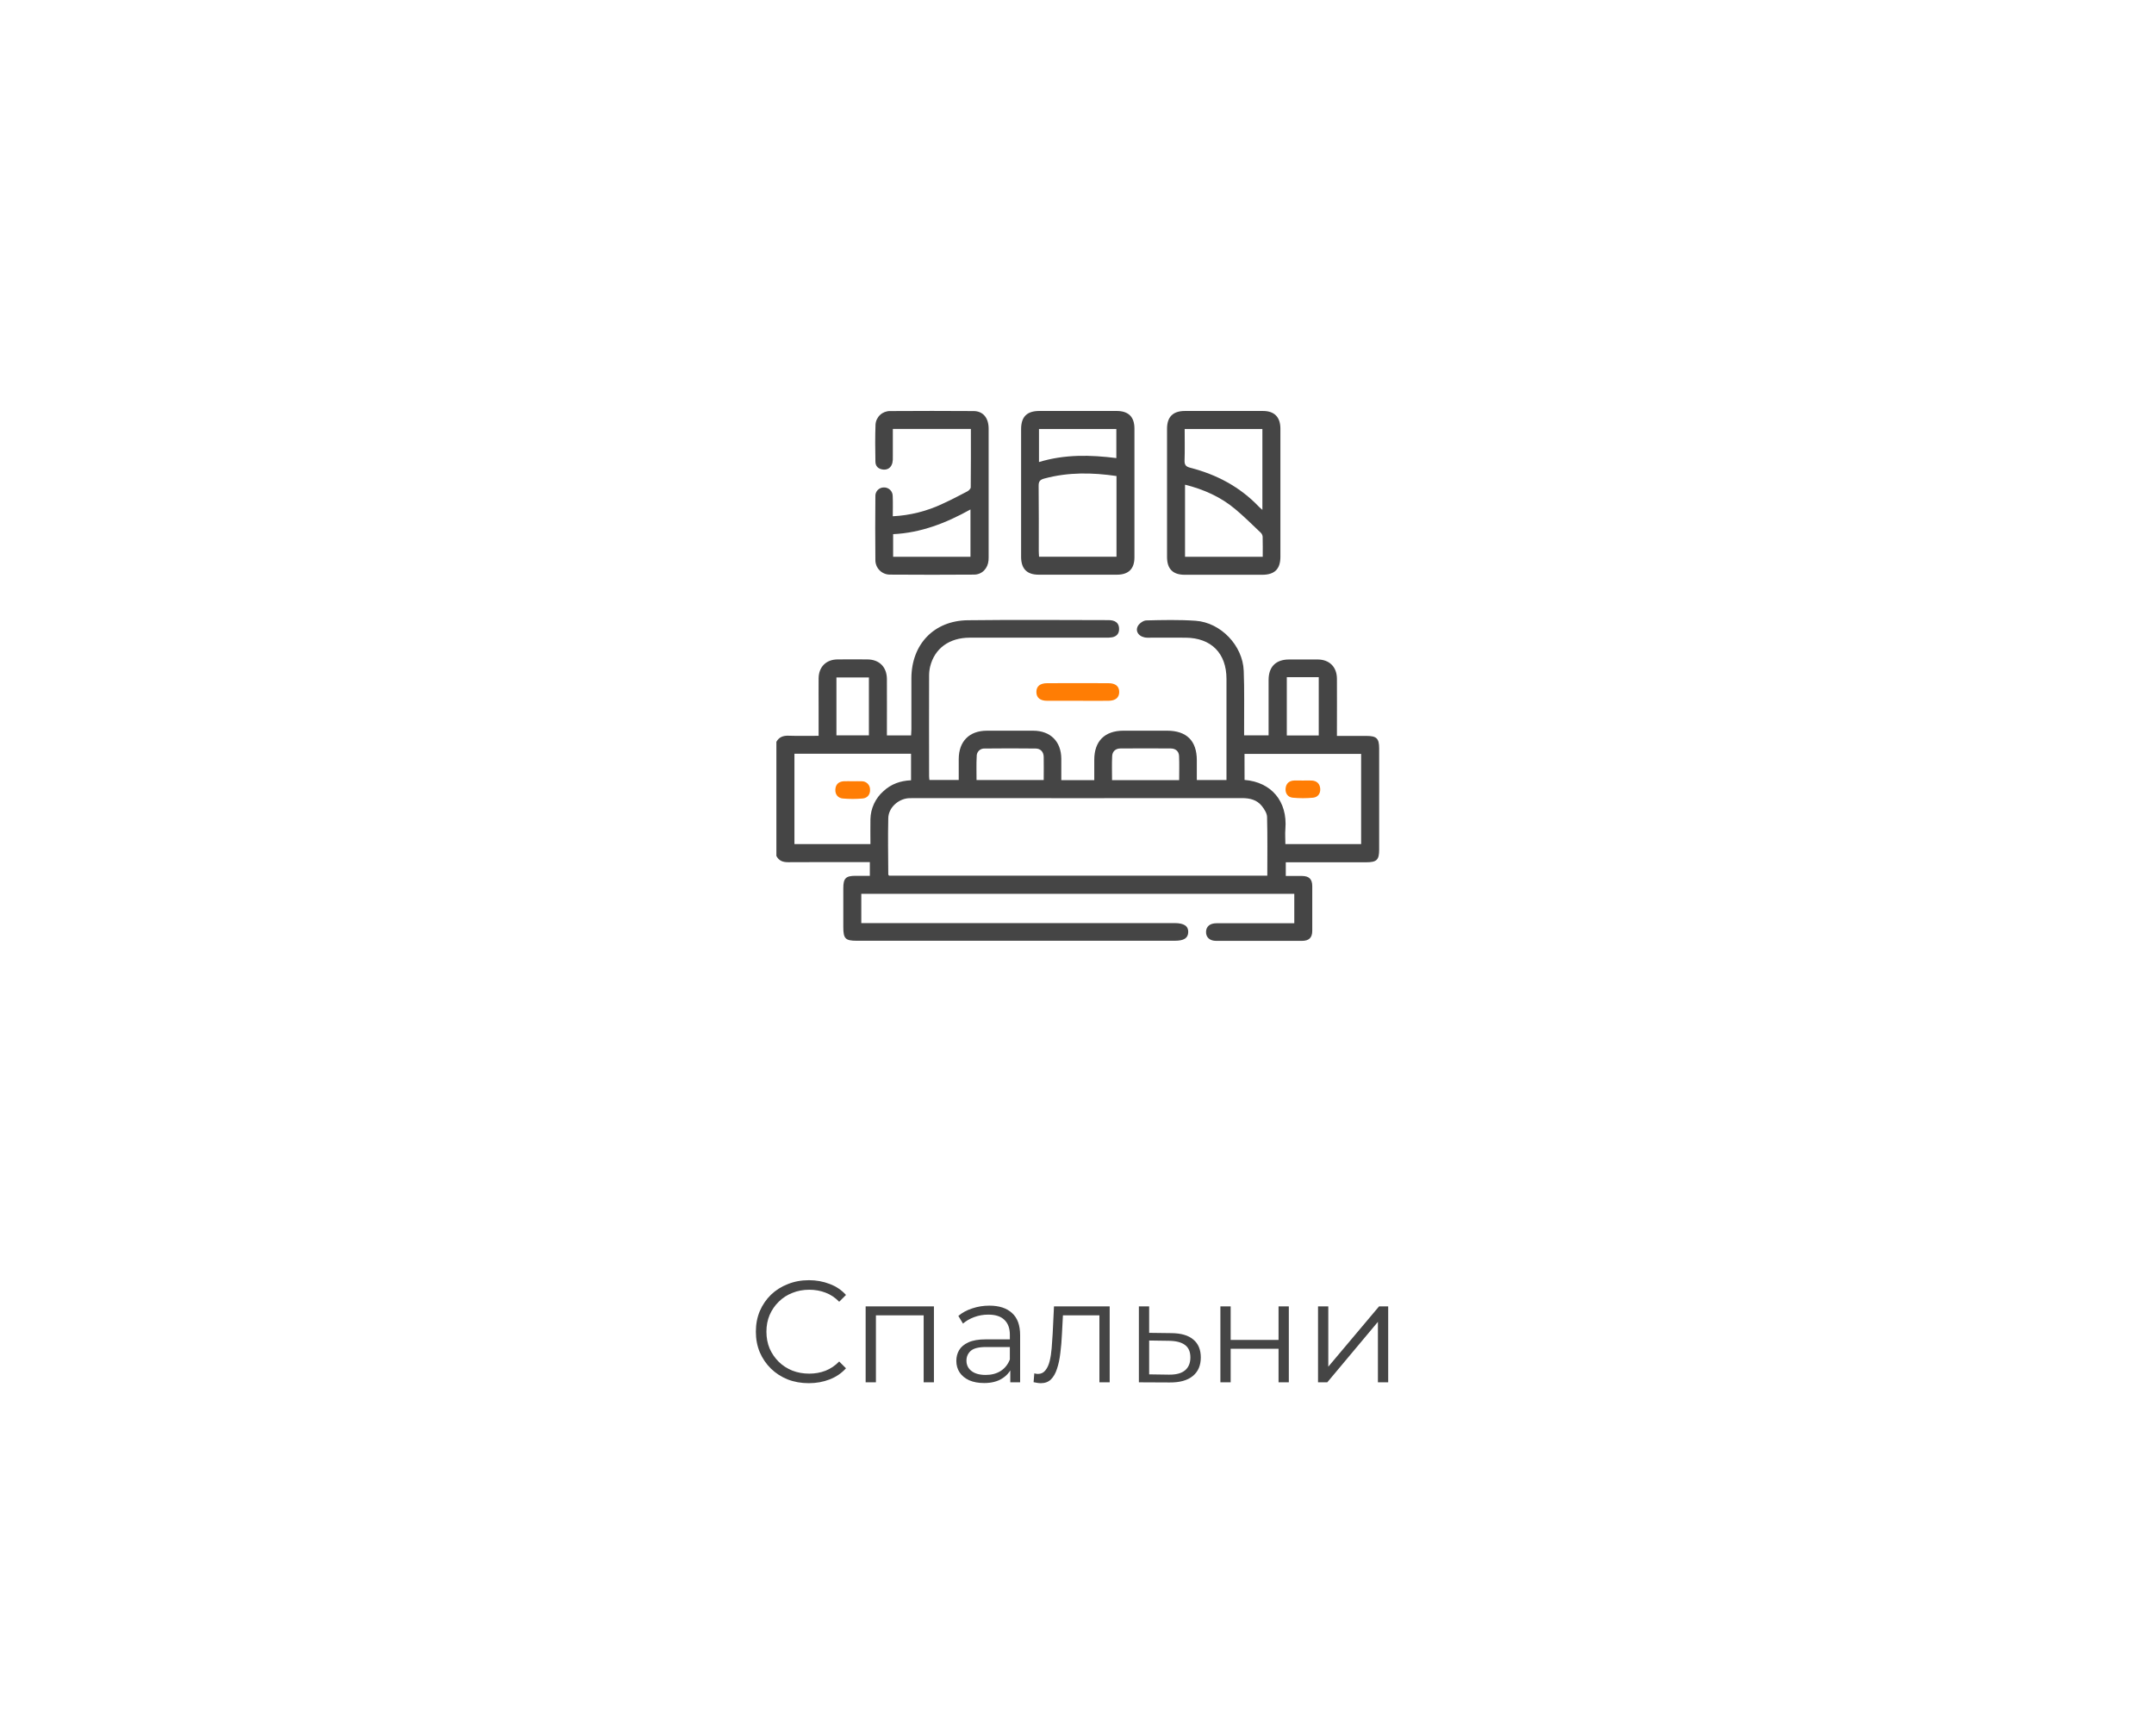 <svg width="268" height="216" viewBox="0 0 268 216" fill="none" xmlns="http://www.w3.org/2000/svg">
<g filter="url(#filter0_d_21_91)">
<rect x="8" y="6" width="252" height="200" rx="5" fill="white"/>
</g>
<path d="M100.632 172.108C99.684 172.108 98.808 171.952 98.004 171.64C97.2 171.316 96.504 170.866 95.916 170.29C95.328 169.714 94.866 169.036 94.53 168.256C94.206 167.476 94.044 166.624 94.044 165.7C94.044 164.776 94.206 163.924 94.53 163.144C94.866 162.364 95.328 161.686 95.916 161.11C96.516 160.534 97.218 160.09 98.022 159.778C98.826 159.454 99.702 159.292 100.65 159.292C101.562 159.292 102.42 159.448 103.224 159.76C104.028 160.06 104.706 160.516 105.258 161.128L104.412 161.974C103.896 161.446 103.326 161.068 102.702 160.84C102.078 160.6 101.406 160.48 100.686 160.48C99.93 160.48 99.228 160.612 98.58 160.876C97.932 161.128 97.368 161.494 96.888 161.974C96.408 162.442 96.03 162.994 95.754 163.63C95.49 164.254 95.358 164.944 95.358 165.7C95.358 166.456 95.49 167.152 95.754 167.788C96.03 168.412 96.408 168.964 96.888 169.444C97.368 169.912 97.932 170.278 98.58 170.542C99.228 170.794 99.93 170.92 100.686 170.92C101.406 170.92 102.078 170.8 102.702 170.56C103.326 170.32 103.896 169.936 104.412 169.408L105.258 170.254C104.706 170.866 104.028 171.328 103.224 171.64C102.42 171.952 101.556 172.108 100.632 172.108ZM107.703 172V162.55H116.199V172H114.921V163.324L115.245 163.666H108.657L108.981 163.324V172H107.703ZM125.7 172V169.912L125.646 169.57V166.078C125.646 165.274 125.418 164.656 124.962 164.224C124.518 163.792 123.852 163.576 122.964 163.576C122.352 163.576 121.77 163.678 121.218 163.882C120.666 164.086 120.198 164.356 119.814 164.692L119.238 163.738C119.718 163.33 120.294 163.018 120.966 162.802C121.638 162.574 122.346 162.46 123.09 162.46C124.314 162.46 125.256 162.766 125.916 163.378C126.588 163.978 126.924 164.896 126.924 166.132V172H125.7ZM122.442 172.09C121.734 172.09 121.116 171.976 120.588 171.748C120.072 171.508 119.676 171.184 119.4 170.776C119.124 170.356 118.986 169.876 118.986 169.336C118.986 168.844 119.1 168.4 119.328 168.004C119.568 167.596 119.952 167.272 120.48 167.032C121.02 166.78 121.74 166.654 122.64 166.654H125.898V167.608H122.676C121.764 167.608 121.128 167.77 120.768 168.094C120.42 168.418 120.246 168.82 120.246 169.3C120.246 169.84 120.456 170.272 120.876 170.596C121.296 170.92 121.884 171.082 122.64 171.082C123.36 171.082 123.978 170.92 124.494 170.596C125.022 170.26 125.406 169.78 125.646 169.156L125.934 170.038C125.694 170.662 125.274 171.16 124.674 171.532C124.086 171.904 123.342 172.09 122.442 172.09ZM128.598 171.982L128.688 170.884C128.772 170.896 128.85 170.914 128.922 170.938C129.006 170.95 129.078 170.956 129.138 170.956C129.522 170.956 129.828 170.812 130.056 170.524C130.296 170.236 130.476 169.852 130.596 169.372C130.716 168.892 130.8 168.352 130.848 167.752C130.896 167.14 130.938 166.528 130.974 165.916L131.136 162.55H138.066V172H136.788V163.288L137.112 163.666H131.964L132.27 163.27L132.126 166.006C132.09 166.822 132.024 167.602 131.928 168.346C131.844 169.09 131.706 169.744 131.514 170.308C131.334 170.872 131.082 171.316 130.758 171.64C130.434 171.952 130.02 172.108 129.516 172.108C129.372 172.108 129.222 172.096 129.066 172.072C128.922 172.048 128.766 172.018 128.598 171.982ZM145.767 165.88C146.955 165.892 147.855 166.156 148.467 166.672C149.091 167.188 149.403 167.932 149.403 168.904C149.403 169.912 149.067 170.686 148.395 171.226C147.735 171.766 146.775 172.03 145.515 172.018L141.699 172V162.55H142.977V165.844L145.767 165.88ZM145.443 171.046C146.319 171.058 146.979 170.884 147.423 170.524C147.879 170.152 148.107 169.612 148.107 168.904C148.107 168.196 147.885 167.68 147.441 167.356C146.997 167.02 146.331 166.846 145.443 166.834L142.977 166.798V171.01L145.443 171.046ZM151.841 172V162.55H153.119V166.726H159.077V162.55H160.355V172H159.077V167.824H153.119V172H151.841ZM163.988 172V162.55H165.266V170.056L171.584 162.55H172.718V172H171.44V164.476L165.14 172H163.988Z" fill="#454545"/>
<path d="M96.598 92.301C96.936 91.699 97.455 91.52 98.129 91.545C99.342 91.586 100.557 91.557 101.852 91.557V88.129C101.852 86.885 101.84 85.639 101.852 84.395C101.867 82.986 102.789 82.061 104.195 82.051C105.441 82.037 106.687 82.037 107.932 82.051C109.404 82.062 110.34 82.998 110.348 84.492C110.359 86.811 110.348 89.129 110.348 91.506H113.359C113.371 91.268 113.393 91.008 113.395 90.75C113.395 88.627 113.395 86.502 113.395 84.379C113.416 80.166 116.205 77.227 120.406 77.176C126.24 77.103 132.076 77.154 137.91 77.16C138.742 77.16 139.18 77.494 139.232 78.123C139.285 78.752 139.008 79.168 138.389 79.295C138.1 79.343 137.808 79.359 137.516 79.344C131.9 79.344 126.285 79.344 120.67 79.344C118.098 79.344 116.277 80.689 115.725 82.955C115.637 83.335 115.595 83.724 115.598 84.113C115.587 88.264 115.587 92.415 115.598 96.564C115.598 96.709 115.621 96.853 115.639 97.055H119.285C119.285 96.174 119.285 95.297 119.285 94.436C119.295 92.244 120.602 90.92 122.789 90.92C124.716 90.911 126.645 90.911 128.574 90.92C130.709 90.934 132.033 92.273 132.047 94.406C132.047 95.279 132.047 96.152 132.047 97.07H136.148C136.148 96.228 136.148 95.385 136.148 94.541C136.148 92.219 137.449 90.922 139.777 90.918C141.585 90.918 143.391 90.918 145.197 90.918C147.641 90.918 148.908 92.176 148.908 94.598C148.908 95.4 148.908 96.201 148.908 97.059H152.598V96.262C152.598 92.332 152.598 88.402 152.598 84.471C152.598 81.277 150.699 79.371 147.506 79.346C145.918 79.334 144.332 79.357 142.744 79.346C141.793 79.334 141.182 78.619 141.572 77.9C141.754 77.564 142.256 77.205 142.621 77.197C144.67 77.147 146.723 77.098 148.77 77.242C151.895 77.465 154.629 80.33 154.744 83.471C154.84 85.834 154.781 88.205 154.793 90.574V91.502H157.838V90.748C157.838 88.697 157.838 86.647 157.838 84.598C157.838 82.963 158.75 82.059 160.377 82.059C161.574 82.059 162.77 82.059 163.967 82.059C165.414 82.072 166.332 82.992 166.34 84.451C166.354 86.525 166.34 88.602 166.34 90.676V91.57H170.031C171.275 91.57 171.594 91.887 171.594 93.123V105.719C171.594 106.998 171.293 107.291 169.984 107.293H159.977V108.996C160.668 108.996 161.344 108.986 162.02 108.996C162.883 109.012 163.264 109.387 163.27 110.256C163.28 112.111 163.28 113.967 163.27 115.822C163.27 116.676 162.865 117.068 162.002 117.07C158.438 117.078 154.874 117.078 151.309 117.07C150.514 117.07 150.043 116.631 150.055 115.957C150.066 115.283 150.535 114.881 151.346 114.879C154.299 114.879 157.253 114.879 160.207 114.879H161.035V111.217H107.162V114.859H146.141C147.313 114.859 147.863 115.229 147.84 115.986C147.816 116.744 147.291 117.057 146.158 117.057H106.607C105.176 117.057 104.924 116.799 104.924 115.34C104.924 113.729 104.924 112.118 104.924 110.506C104.924 109.293 105.232 108.98 106.422 108.977C107.008 108.977 107.594 108.977 108.225 108.977V107.273H107.41C104.285 107.273 101.16 107.26 98.035 107.283C97.379 107.283 96.898 107.088 96.598 106.502V92.301ZM157.678 108.957C157.678 106.477 157.713 104.074 157.648 101.654C157.637 101.193 157.309 100.688 157.004 100.299C156.389 99.518 155.506 99.305 154.523 99.307C140.906 99.318 127.288 99.318 113.668 99.307C113.447 99.307 113.227 99.307 113.01 99.322C111.723 99.439 110.553 100.512 110.52 101.793C110.461 104.137 110.51 106.48 110.52 108.824C110.52 108.859 110.574 108.897 110.623 108.955L157.678 108.957ZM98.844 93.783V105.029H108.299C108.299 103.959 108.279 102.938 108.299 101.92C108.314 101.259 108.466 100.607 108.745 100.008C109.025 99.409 109.426 98.874 109.924 98.438C110.873 97.557 112.023 97.145 113.352 97.09V93.783H98.844ZM154.848 97.045C158.168 97.316 160.213 99.689 159.926 103.152C159.875 103.773 159.926 104.4 159.926 105.025H169.352V93.809H154.842L154.848 97.045ZM121.5 97.062H129.857C129.857 96.064 129.879 95.109 129.857 94.17C129.84 93.549 129.467 93.143 128.85 93.137C126.732 93.112 124.615 93.112 122.498 93.137C122.368 93.13 122.238 93.151 122.117 93.198C121.995 93.245 121.885 93.317 121.793 93.409C121.701 93.501 121.63 93.611 121.583 93.732C121.536 93.853 121.515 93.983 121.521 94.113C121.467 95.078 121.5 96.049 121.5 97.062ZM146.711 97.074C146.711 96.043 146.744 95.051 146.699 94.061C146.672 93.475 146.26 93.135 145.674 93.131C143.58 93.114 141.487 93.114 139.395 93.131C138.809 93.131 138.404 93.494 138.375 94.076C138.326 95.062 138.361 96.055 138.361 97.074H146.711ZM104.068 91.498H108.109V84.295H104.068V91.498ZM160.104 84.26V91.51H164.078V84.26H160.104Z" fill="#454545"/>
<path d="M159.307 61.373C159.307 64.01 159.307 66.647 159.307 69.281C159.307 70.801 158.586 71.516 157.063 71.518C153.84 71.518 150.618 71.518 147.396 71.518C145.928 71.518 145.205 70.793 145.203 69.307C145.203 63.986 145.203 58.665 145.203 53.344C145.203 51.873 145.943 51.141 147.41 51.137C150.656 51.137 153.902 51.137 157.148 51.137C158.557 51.137 159.297 51.897 159.307 53.318C159.313 56.004 159.307 58.69 159.307 61.373ZM157.066 53.375H147.396C147.396 54.707 147.426 55.996 147.383 57.281C147.363 57.853 147.547 58.062 148.104 58.205C151.379 59.047 154.275 60.58 156.633 63.051C156.742 63.168 156.869 63.268 157.066 63.441V53.375ZM147.441 60.307V69.281H157.109C157.109 68.42 157.121 67.596 157.098 66.772C157.078 66.584 156.993 66.41 156.857 66.279C155.813 65.289 154.789 64.272 153.689 63.35C151.887 61.834 149.785 60.9 147.441 60.307V60.307Z" fill="#454545"/>
<path d="M127.045 61.318C127.045 58.682 127.045 56.045 127.045 53.41C127.045 51.848 127.766 51.137 129.33 51.135C132.527 51.135 135.724 51.135 138.922 51.135C140.402 51.135 141.145 51.863 141.146 53.322C141.146 58.667 141.146 64.013 141.146 69.359C141.146 70.785 140.404 71.508 138.973 71.508C135.727 71.516 132.48 71.516 129.232 71.508C127.77 71.508 127.049 70.775 127.045 69.293C127.039 66.641 127.045 63.978 127.045 61.318ZM138.914 59.232C135.885 58.785 132.914 58.744 129.961 59.537C129.428 59.68 129.219 59.861 129.227 60.449C129.262 63.156 129.24 65.865 129.244 68.572C129.244 68.807 129.266 69.041 129.279 69.273H138.914V59.232ZM129.27 57.492C132.48 56.516 135.674 56.592 138.895 56.998V53.377H129.27V57.492Z" fill="#454545"/>
<path d="M111.08 64.238C113.233 64.132 115.344 63.601 117.291 62.676C118.334 62.201 119.35 61.67 120.363 61.137C120.545 61.039 120.777 60.807 120.779 60.637C120.807 58.227 120.797 55.816 120.797 53.369H111.086C111.086 54.527 111.086 55.666 111.086 56.805C111.102 57.072 111.083 57.341 111.029 57.603C110.879 58.168 110.475 58.48 109.895 58.428C109.314 58.375 108.918 58.037 108.918 57.434C108.891 55.897 108.873 54.357 108.932 52.82C108.963 52.361 109.169 51.932 109.508 51.621C109.847 51.309 110.292 51.14 110.752 51.148C114.217 51.124 117.682 51.124 121.148 51.148C122.32 51.16 123.004 52.006 123.006 53.324C123.006 58.663 123.006 64.008 123.006 69.359C123.006 69.481 123.006 69.603 122.992 69.725C122.91 70.728 122.193 71.492 121.195 71.498C117.706 71.523 114.216 71.523 110.725 71.498C110.485 71.499 110.247 71.452 110.025 71.36C109.803 71.268 109.602 71.133 109.434 70.962C109.265 70.791 109.132 70.588 109.043 70.365C108.954 70.142 108.91 69.904 108.914 69.664C108.885 67.027 108.893 64.391 108.914 61.756C108.906 61.615 108.927 61.474 108.976 61.342C109.024 61.209 109.098 61.087 109.195 60.984C109.291 60.881 109.407 60.799 109.536 60.742C109.665 60.685 109.804 60.654 109.945 60.652C110.092 60.644 110.238 60.666 110.375 60.717C110.512 60.768 110.638 60.847 110.743 60.949C110.849 61.05 110.932 61.172 110.989 61.307C111.045 61.443 111.073 61.588 111.07 61.734C111.107 62.537 111.08 63.34 111.08 64.238ZM120.746 69.283V63.391C117.689 65.096 114.563 66.303 111.123 66.465V69.283H120.746Z" fill="#454545"/>
<path d="M134.098 87.198C132.83 87.198 131.559 87.198 130.291 87.198C129.402 87.198 128.949 86.808 128.947 86.103C128.945 85.397 129.393 85.013 130.289 85.009C132.828 84.997 135.367 84.997 137.906 85.009C138.801 85.009 139.252 85.399 139.252 86.101C139.252 86.802 138.795 87.189 137.908 87.198C136.635 87.214 135.367 87.198 134.098 87.198Z" fill="#FF7D04"/>
<path d="M106.121 97.212C106.484 97.212 106.852 97.194 107.215 97.212C107.35 97.209 107.485 97.233 107.611 97.283C107.736 97.332 107.851 97.407 107.948 97.502C108.044 97.597 108.121 97.71 108.172 97.835C108.224 97.96 108.251 98.094 108.25 98.23C108.289 98.843 107.936 99.298 107.334 99.355C106.511 99.43 105.683 99.43 104.859 99.355C104.273 99.302 103.9 98.868 103.934 98.241C103.967 97.614 104.324 97.265 104.953 97.212C105.34 97.189 105.732 97.212 106.121 97.212Z" fill="#FF7D04"/>
<path d="M162.104 97.121C162.467 97.121 162.834 97.107 163.197 97.121C163.822 97.15 164.203 97.5 164.26 98.111C164.316 98.723 163.977 99.197 163.377 99.256C162.533 99.338 161.682 99.338 160.838 99.256C160.238 99.197 159.896 98.723 159.953 98.109C160.01 97.496 160.383 97.144 161.014 97.119C161.373 97.109 161.734 97.121 162.104 97.121Z" fill="#FF7D04"/>
<defs>
<filter id="filter0_d_21_91" x="0" y="0" width="268" height="216" filterUnits="userSpaceOnUse" color-interpolation-filters="sRGB">
<feFlood flood-opacity="0" result="BackgroundImageFix"/>
<feColorMatrix in="SourceAlpha" type="matrix" values="0 0 0 0 0 0 0 0 0 0 0 0 0 0 0 0 0 0 127 0" result="hardAlpha"/>
<feOffset dy="2"/>
<feGaussianBlur stdDeviation="4"/>
<feComposite in2="hardAlpha" operator="out"/>
<feColorMatrix type="matrix" values="0 0 0 0 0 0 0 0 0 0 0 0 0 0 0 0 0 0 0.25 0"/>
<feBlend mode="normal" in2="BackgroundImageFix" result="effect1_dropShadow_21_91"/>
<feBlend mode="normal" in="SourceGraphic" in2="effect1_dropShadow_21_91" result="shape"/>
</filter>
</defs>
</svg>
